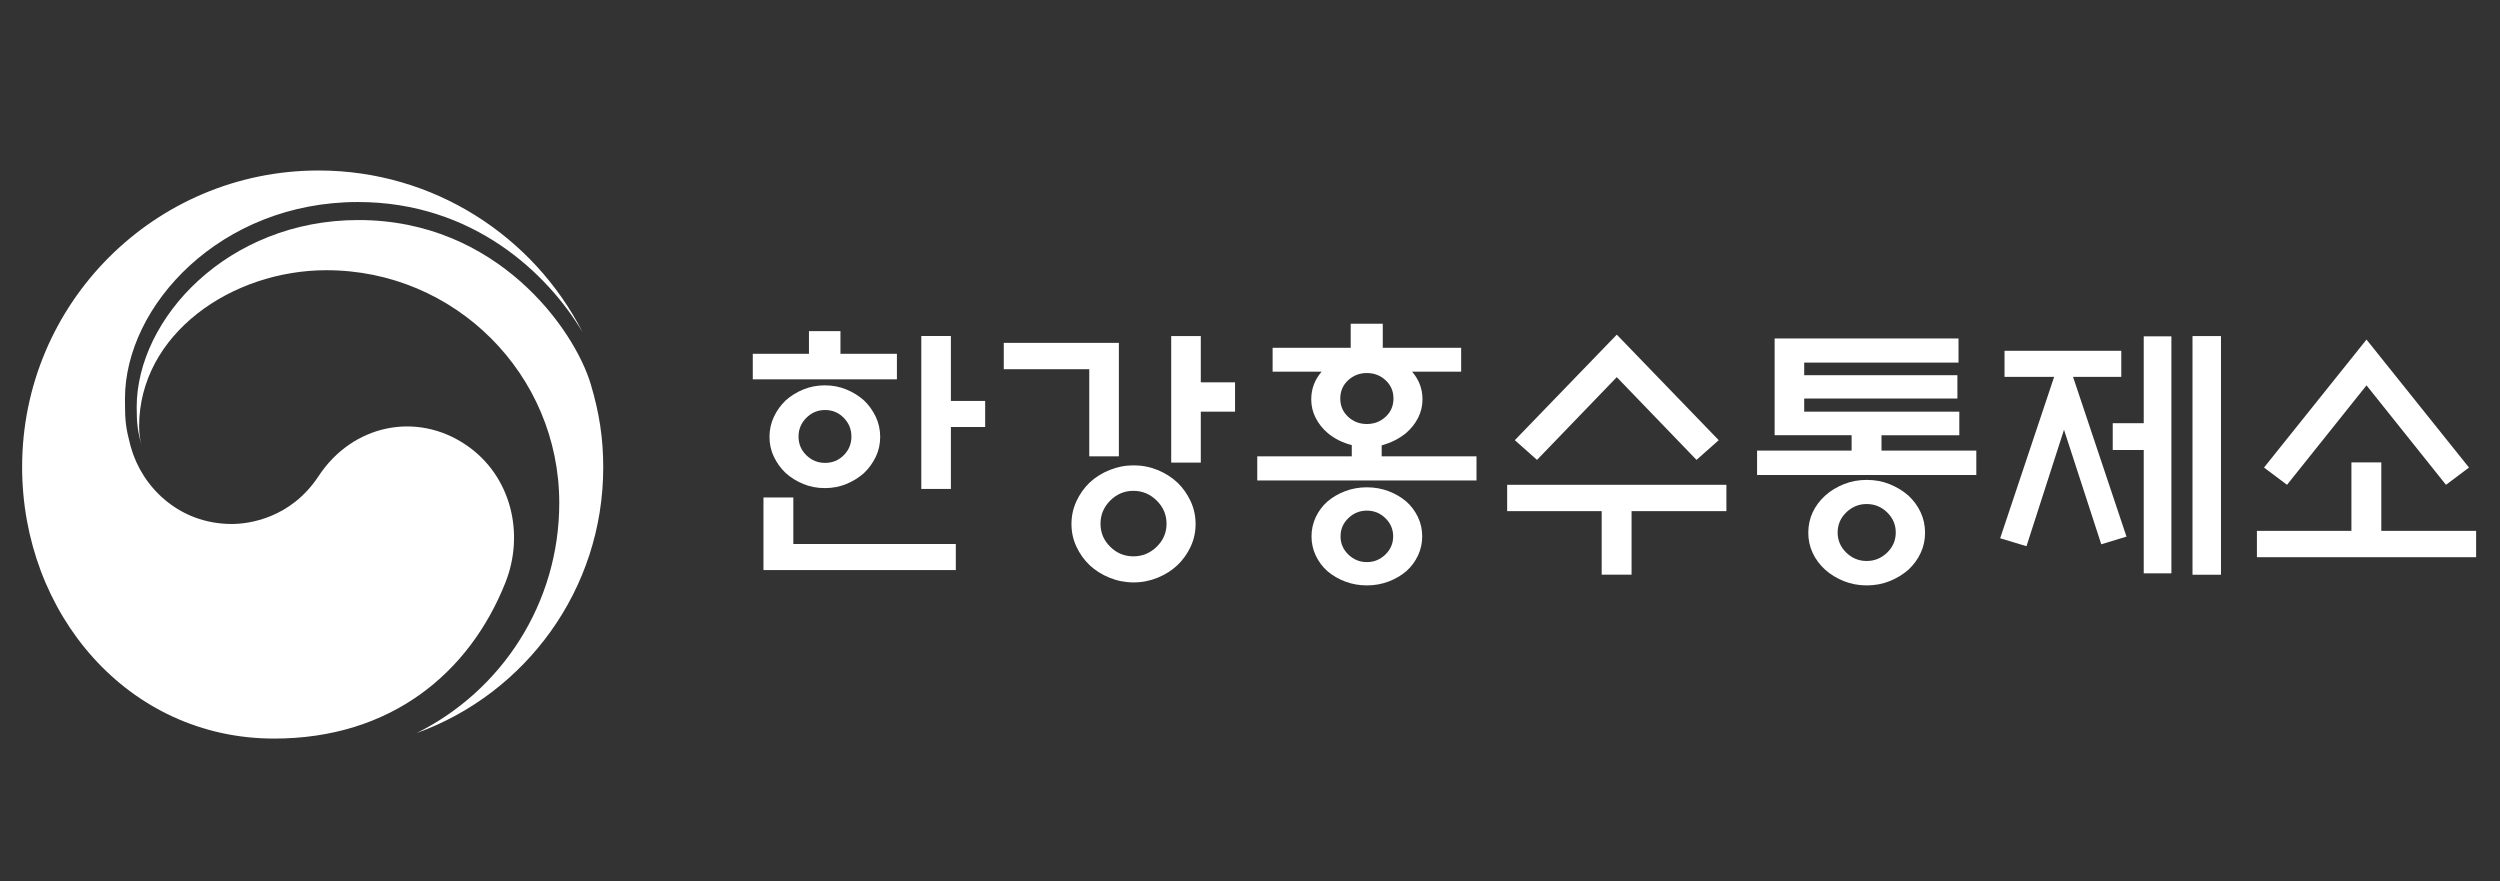 <?xml version="1.0" encoding="utf-8"?>
<!-- Generator: Adobe Illustrator 16.0.0, SVG Export Plug-In . SVG Version: 6.00 Build 0)  -->
<!DOCTYPE svg PUBLIC "-//W3C//DTD SVG 1.1//EN" "http://www.w3.org/Graphics/SVG/1.1/DTD/svg11.dtd">
<svg version="1.1" id="Layer_1" xmlns="http://www.w3.org/2000/svg" xmlns:xlink="http://www.w3.org/1999/xlink" x="0px" y="0px"
	 width="119.125px" height="42px" viewBox="0 0 119.125 42" enable-background="new 0 0 119.125 42" xml:space="preserve">
<rect x="0" y="0" width="119.125" height="42" fill="#333333" stroke="none"/>
<g>
	<g>
		<path fill="#FFFFFF" d="M35.87,18.075V16.86h2.677v-1.083h1.501v1.083h2.69v1.215H35.87z M36.379,27.163v-3.46h1.423v2.22h7.743
			v1.24H36.379z M41.941,20.817c0,0.339-0.069,0.655-0.209,0.947c-0.14,0.291-0.326,0.551-0.562,0.776
			c-0.244,0.218-0.525,0.393-0.842,0.523c-0.317,0.13-0.659,0.195-1.024,0.195c-0.366,0-0.708-0.065-1.025-0.195
			c-0.318-0.131-0.599-0.306-0.842-0.523c-0.235-0.226-0.422-0.485-0.562-0.776c-0.139-0.292-0.209-0.607-0.209-0.947
			s0.07-0.657,0.209-0.954c0.139-0.295,0.327-0.557,0.562-0.783c0.244-0.218,0.524-0.392,0.842-0.522
			c0.318-0.131,0.659-0.196,1.025-0.196c0.365,0,0.707,0.065,1.024,0.196c0.317,0.13,0.598,0.305,0.842,0.522
			c0.235,0.226,0.422,0.488,0.562,0.783C41.872,20.16,41.941,20.478,41.941,20.817z M40.57,20.804c0-0.349-0.122-0.646-0.365-0.895
			c-0.244-0.248-0.54-0.372-0.889-0.372c-0.348,0-0.646,0.125-0.894,0.372c-0.248,0.249-0.372,0.546-0.372,0.895
			c0,0.348,0.124,0.645,0.372,0.887c0.248,0.244,0.546,0.366,0.894,0.366c0.349,0,0.645-0.122,0.889-0.366
			C40.448,21.449,40.57,21.152,40.57,20.804z M45.31,19.106h1.633v1.24H45.31v2.951H43.9v-7.286h1.41V19.106z"/>
		<path fill="#FFFFFF" d="M53.314,21.744h-1.411v-4.152h-4.073v-1.254h5.484V21.744z M56.97,24.97c0,0.383-0.078,0.741-0.235,1.077
			c-0.157,0.335-0.365,0.628-0.627,0.881c-0.27,0.252-0.585,0.453-0.946,0.601c-0.362,0.147-0.743,0.223-1.143,0.223
			c-0.4,0-0.783-0.075-1.148-0.223c-0.366-0.147-0.684-0.349-0.953-0.601c-0.262-0.253-0.471-0.546-0.627-0.881
			c-0.157-0.336-0.235-0.694-0.235-1.077c0-0.384,0.078-0.744,0.235-1.085c0.157-0.338,0.366-0.635,0.627-0.888
			c0.269-0.252,0.587-0.452,0.953-0.6c0.365-0.148,0.749-0.223,1.148-0.223c0.4,0,0.781,0.074,1.143,0.223
			c0.361,0.147,0.676,0.348,0.946,0.6c0.262,0.253,0.47,0.55,0.627,0.888C56.892,24.226,56.97,24.586,56.97,24.97z M55.586,24.956
			c0-0.427-0.156-0.794-0.47-1.104c-0.313-0.309-0.683-0.464-1.11-0.464c-0.426,0-0.794,0.155-1.104,0.464
			c-0.309,0.31-0.463,0.677-0.463,1.104s0.154,0.792,0.463,1.097s0.677,0.457,1.104,0.457c0.427,0,0.797-0.152,1.11-0.457
			C55.43,25.748,55.586,25.383,55.586,24.956z M57.218,22.044h-1.41v-6.032h1.41v2.207h1.632v1.397h-1.632V22.044z"/>
		<path fill="#FFFFFF" d="M69.624,16.573v1.136h-2.338c0.33,0.383,0.496,0.823,0.496,1.319c0,0.313-0.07,0.606-0.209,0.881
			c-0.139,0.275-0.331,0.516-0.574,0.725c-0.313,0.261-0.701,0.458-1.162,0.588v0.522h4.518v1.149H59.908v-1.149h4.504v-0.536
			c-0.443-0.112-0.826-0.304-1.148-0.574c-0.244-0.208-0.436-0.45-0.574-0.725c-0.141-0.274-0.209-0.568-0.209-0.881
			c0-0.497,0.165-0.936,0.496-1.319H60.64v-1.136h3.721v-1.148h1.528v1.148H69.624z M67.768,25.558c0,0.322-0.066,0.626-0.201,0.913
			c-0.136,0.287-0.32,0.536-0.555,0.744c-0.244,0.209-0.527,0.375-0.85,0.496c-0.322,0.122-0.666,0.183-1.031,0.183
			s-0.709-0.061-1.031-0.183c-0.322-0.121-0.605-0.287-0.85-0.496c-0.234-0.208-0.42-0.457-0.555-0.744s-0.201-0.591-0.201-0.913
			s0.066-0.628,0.201-0.915s0.32-0.535,0.555-0.744c0.244-0.209,0.527-0.374,0.85-0.496s0.666-0.183,1.031-0.183
			s0.709,0.061,1.031,0.183s0.605,0.287,0.85,0.496c0.234,0.209,0.419,0.457,0.555,0.744C67.702,24.93,67.768,25.235,67.768,25.558z
			 M66.399,18.989c0-0.348-0.125-0.637-0.373-0.868c-0.248-0.23-0.547-0.346-0.895-0.346c-0.349,0-0.646,0.116-0.895,0.346
			c-0.248,0.231-0.372,0.52-0.372,0.868s0.124,0.638,0.372,0.869s0.546,0.346,0.895,0.346c0.348,0,0.646-0.115,0.895-0.346
			S66.399,19.337,66.399,18.989z M66.384,25.558c0-0.341-0.124-0.63-0.372-0.869c-0.247-0.239-0.541-0.358-0.881-0.358
			s-0.633,0.119-0.881,0.358c-0.249,0.239-0.373,0.528-0.373,0.869c0,0.338,0.124,0.628,0.373,0.867
			c0.248,0.239,0.541,0.359,0.881,0.359s0.634-0.12,0.881-0.359C66.26,26.186,66.384,25.896,66.384,25.558z"/>
		<path fill="#FFFFFF" d="M71.816,24.355v-1.254h10.447v1.254h-4.519v3.029h-1.424v-3.029H71.816z M77.04,15.946l4.857,5.028
			l-1.058,0.94l-3.8-3.943l-3.8,3.943l-1.058-0.94L77.04,15.946z"/>
		<path fill="#FFFFFF" d="M84.561,20.738v-4.609h8.762v1.149H85.97v0.601h7.3v1.11h-7.3v0.627h7.391v1.123h-3.708v0.732h4.518v1.162
			H83.725V21.47h4.504v-0.732H84.561z M91.729,25.387c0,0.34-0.069,0.66-0.209,0.96c-0.139,0.301-0.336,0.568-0.588,0.804
			c-0.261,0.226-0.56,0.406-0.895,0.541c-0.334,0.135-0.698,0.202-1.09,0.202c-0.383,0-0.744-0.067-1.084-0.202
			c-0.339-0.135-0.635-0.315-0.889-0.541c-0.26-0.235-0.46-0.503-0.6-0.804c-0.14-0.3-0.209-0.62-0.209-0.96
			c0-0.348,0.069-0.672,0.209-0.973s0.34-0.567,0.6-0.803c0.254-0.227,0.55-0.407,0.889-0.542c0.34-0.135,0.701-0.202,1.084-0.202
			c0.392,0,0.756,0.067,1.09,0.202c0.335,0.135,0.634,0.315,0.895,0.542c0.252,0.235,0.449,0.502,0.588,0.803
			C91.66,24.715,91.729,25.039,91.729,25.387z M90.333,25.374c0-0.375-0.139-0.694-0.412-0.96s-0.598-0.397-0.973-0.397
			s-0.698,0.132-0.973,0.397c-0.273,0.266-0.412,0.585-0.412,0.96c0,0.374,0.139,0.694,0.412,0.959
			c0.274,0.267,0.598,0.398,0.973,0.398s0.699-0.132,0.973-0.398C90.194,26.068,90.333,25.748,90.333,25.374z"/>
		<path fill="#FFFFFF" d="M95.516,17.957v-1.24h5.563v1.24H98.78l2.547,7.613l-1.202,0.365l-1.775-5.458l-1.788,5.55l-1.254-0.379
			l2.572-7.691H95.516z M102.149,16.025h1.318v11.294h-1.318v-5.875h-1.477v-1.28h1.477V16.025z M104.473,16.012h1.357v11.373
			h-1.357V16.012z"/>
		<path fill="#FFFFFF" d="M112.045,25.295v-3.263h1.424v3.263h4.518v1.254h-10.445v-1.254H112.045z M112.764,18.362l-3.787,4.739
			l-1.097-0.822l4.884-6.098l4.884,6.098l-1.097,0.822L112.764,18.362z"/>
	</g>
	<g>
		<path fill="#FFFFFF" d="M24.078,27.773c0.94-2.35,0.275-5.113-1.863-6.566c-2.38-1.62-5.429-0.959-7.03,1.474
			c-1.338,2.035-3.355,2.287-4.137,2.287c-2.547,0-4.29-1.793-4.805-3.647H6.24c-0.005-0.018-0.007-0.033-0.015-0.052
			c-0.004-0.02-0.008-0.04-0.016-0.062c-0.204-0.773-0.253-1.143-0.253-1.965c0-0.01,0-0.021,0-0.03c0-0.07-0.001-0.14-0.001-0.217
			c0-4.432,4.548-9.369,11.1-9.369c5.485,0,9.048,3.412,10.708,6.208c-2.337-4.575-7.094-7.71-12.585-7.71
			c-7.799,0-14.124,6.325-14.124,14.127c0,6.974,5.027,12.942,12.005,12.942C18.622,35.193,22.363,32.074,24.078,27.773z"/>
		<path fill="#FFFFFF" d="M28.152,18.315c-0.785-2.636-4.468-7.83-11.07-7.83c-6.239,0-10.569,4.701-10.569,8.92
			c0,0.784,0.047,1.137,0.241,1.872c-0.081-0.321-0.125-0.646-0.125-0.958c0-4.398,4.403-7.443,8.928-7.443
			c6.127,0,11.092,4.964,11.092,11.09c0,4.8-2.764,8.956-6.779,10.955v0.003c5.176-1.875,8.874-6.832,8.874-12.652
			C28.745,20.895,28.559,19.681,28.152,18.315"/>
	</g>
</g>
</svg>
